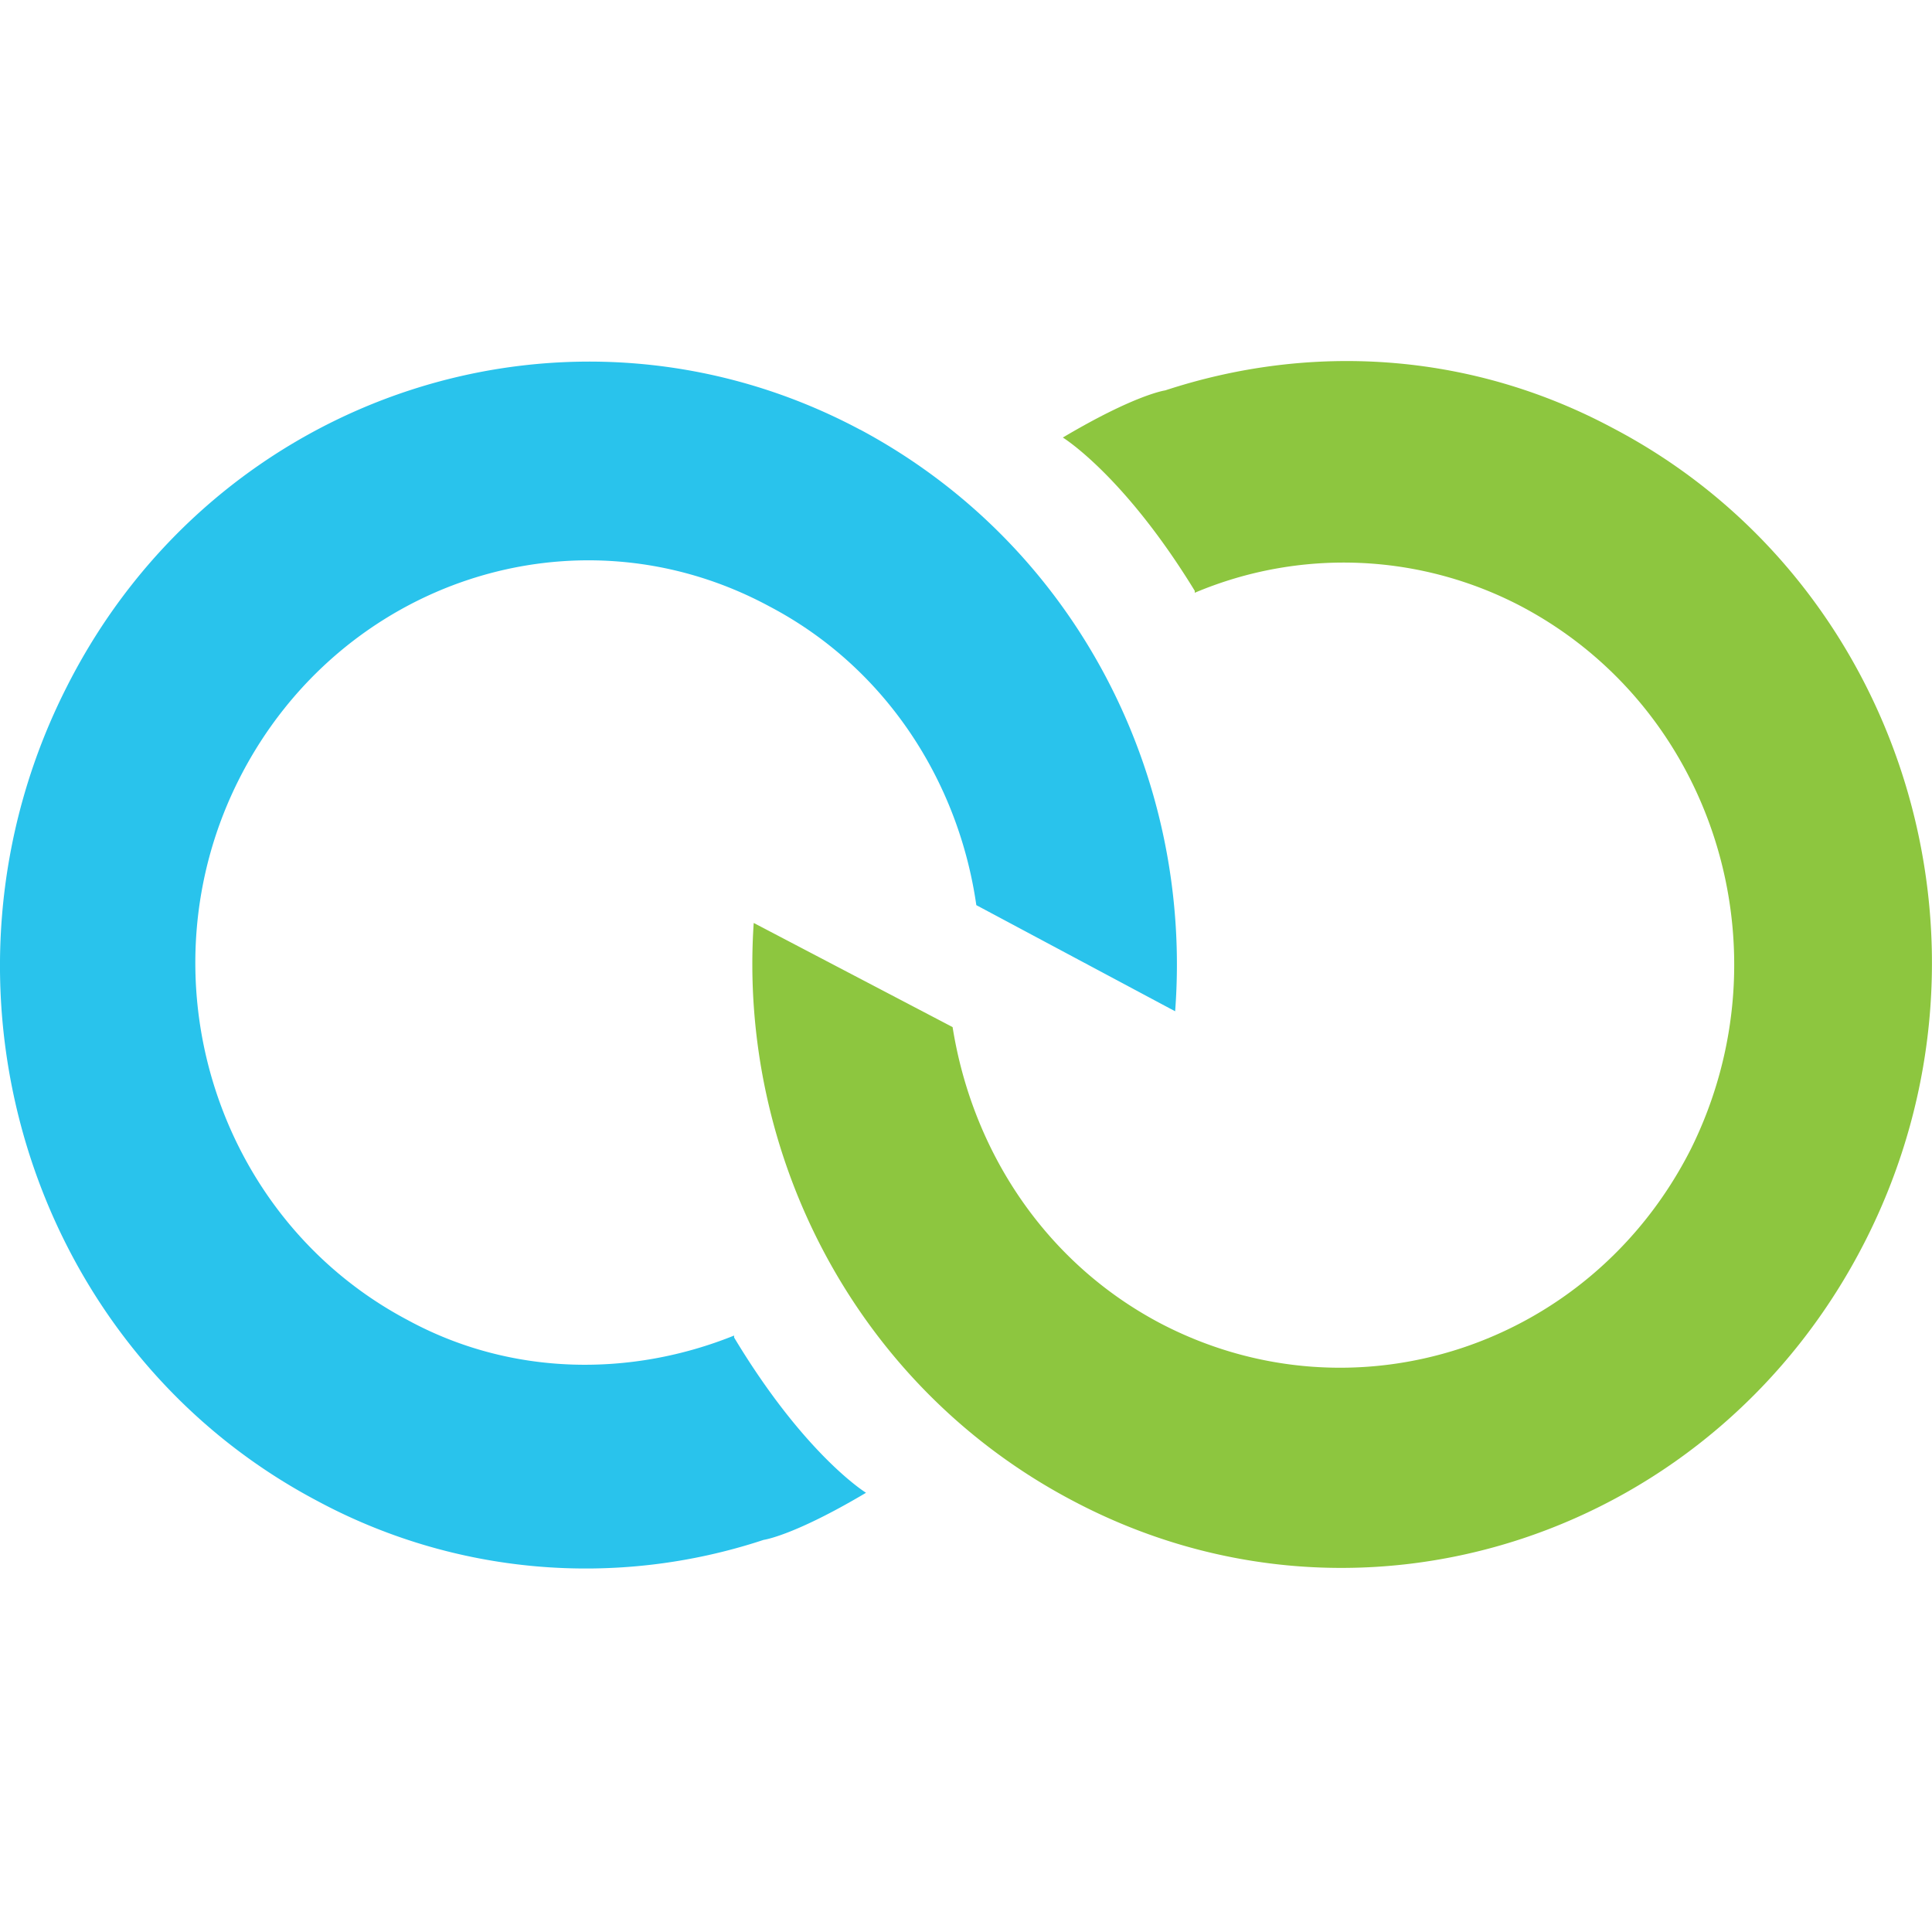 <svg xmlns="http://www.w3.org/2000/svg" width="32" height="32" fill="none">
  <path fill="#29C3EC"
    d="M14.246 7.117C9.486 4.578 3.583 6.466 1.104 11.38c-2.478 4.882-.652 10.936 4.142 13.475a9.391 9.391 0 0 0 7.403.65s.489-.064 1.695-.78c0 0-1.01-.619-2.185-2.572v-.032c-1.695.683-3.685.683-5.413-.26-3.196-1.693-4.435-5.73-2.772-8.984 1.663-3.255 5.577-4.557 8.772-2.832 1.924 1.01 3.131 2.897 3.425 4.947l3.293 1.758c.294-3.873-1.63-7.714-5.217-9.634Z" />
  <path fill="#8DC63F"
    d="M17.767 24.856c4.794 2.539 10.664.586 13.142-4.33 2.478-4.914.587-10.935-4.207-13.442-2.38-1.269-5.022-1.4-7.402-.618 0 0-.49.065-1.696.781 0 0 1.01.619 2.185 2.539v.032a6.33 6.33 0 0 1 5.413.228c3.196 1.693 4.435 5.696 2.805 8.984-1.664 3.287-5.577 4.556-8.773 2.896-1.924-1.009-3.13-2.864-3.456-4.914l-3.294-1.725c-.26 3.84 1.696 7.681 5.283 9.569Z" />
</svg>
